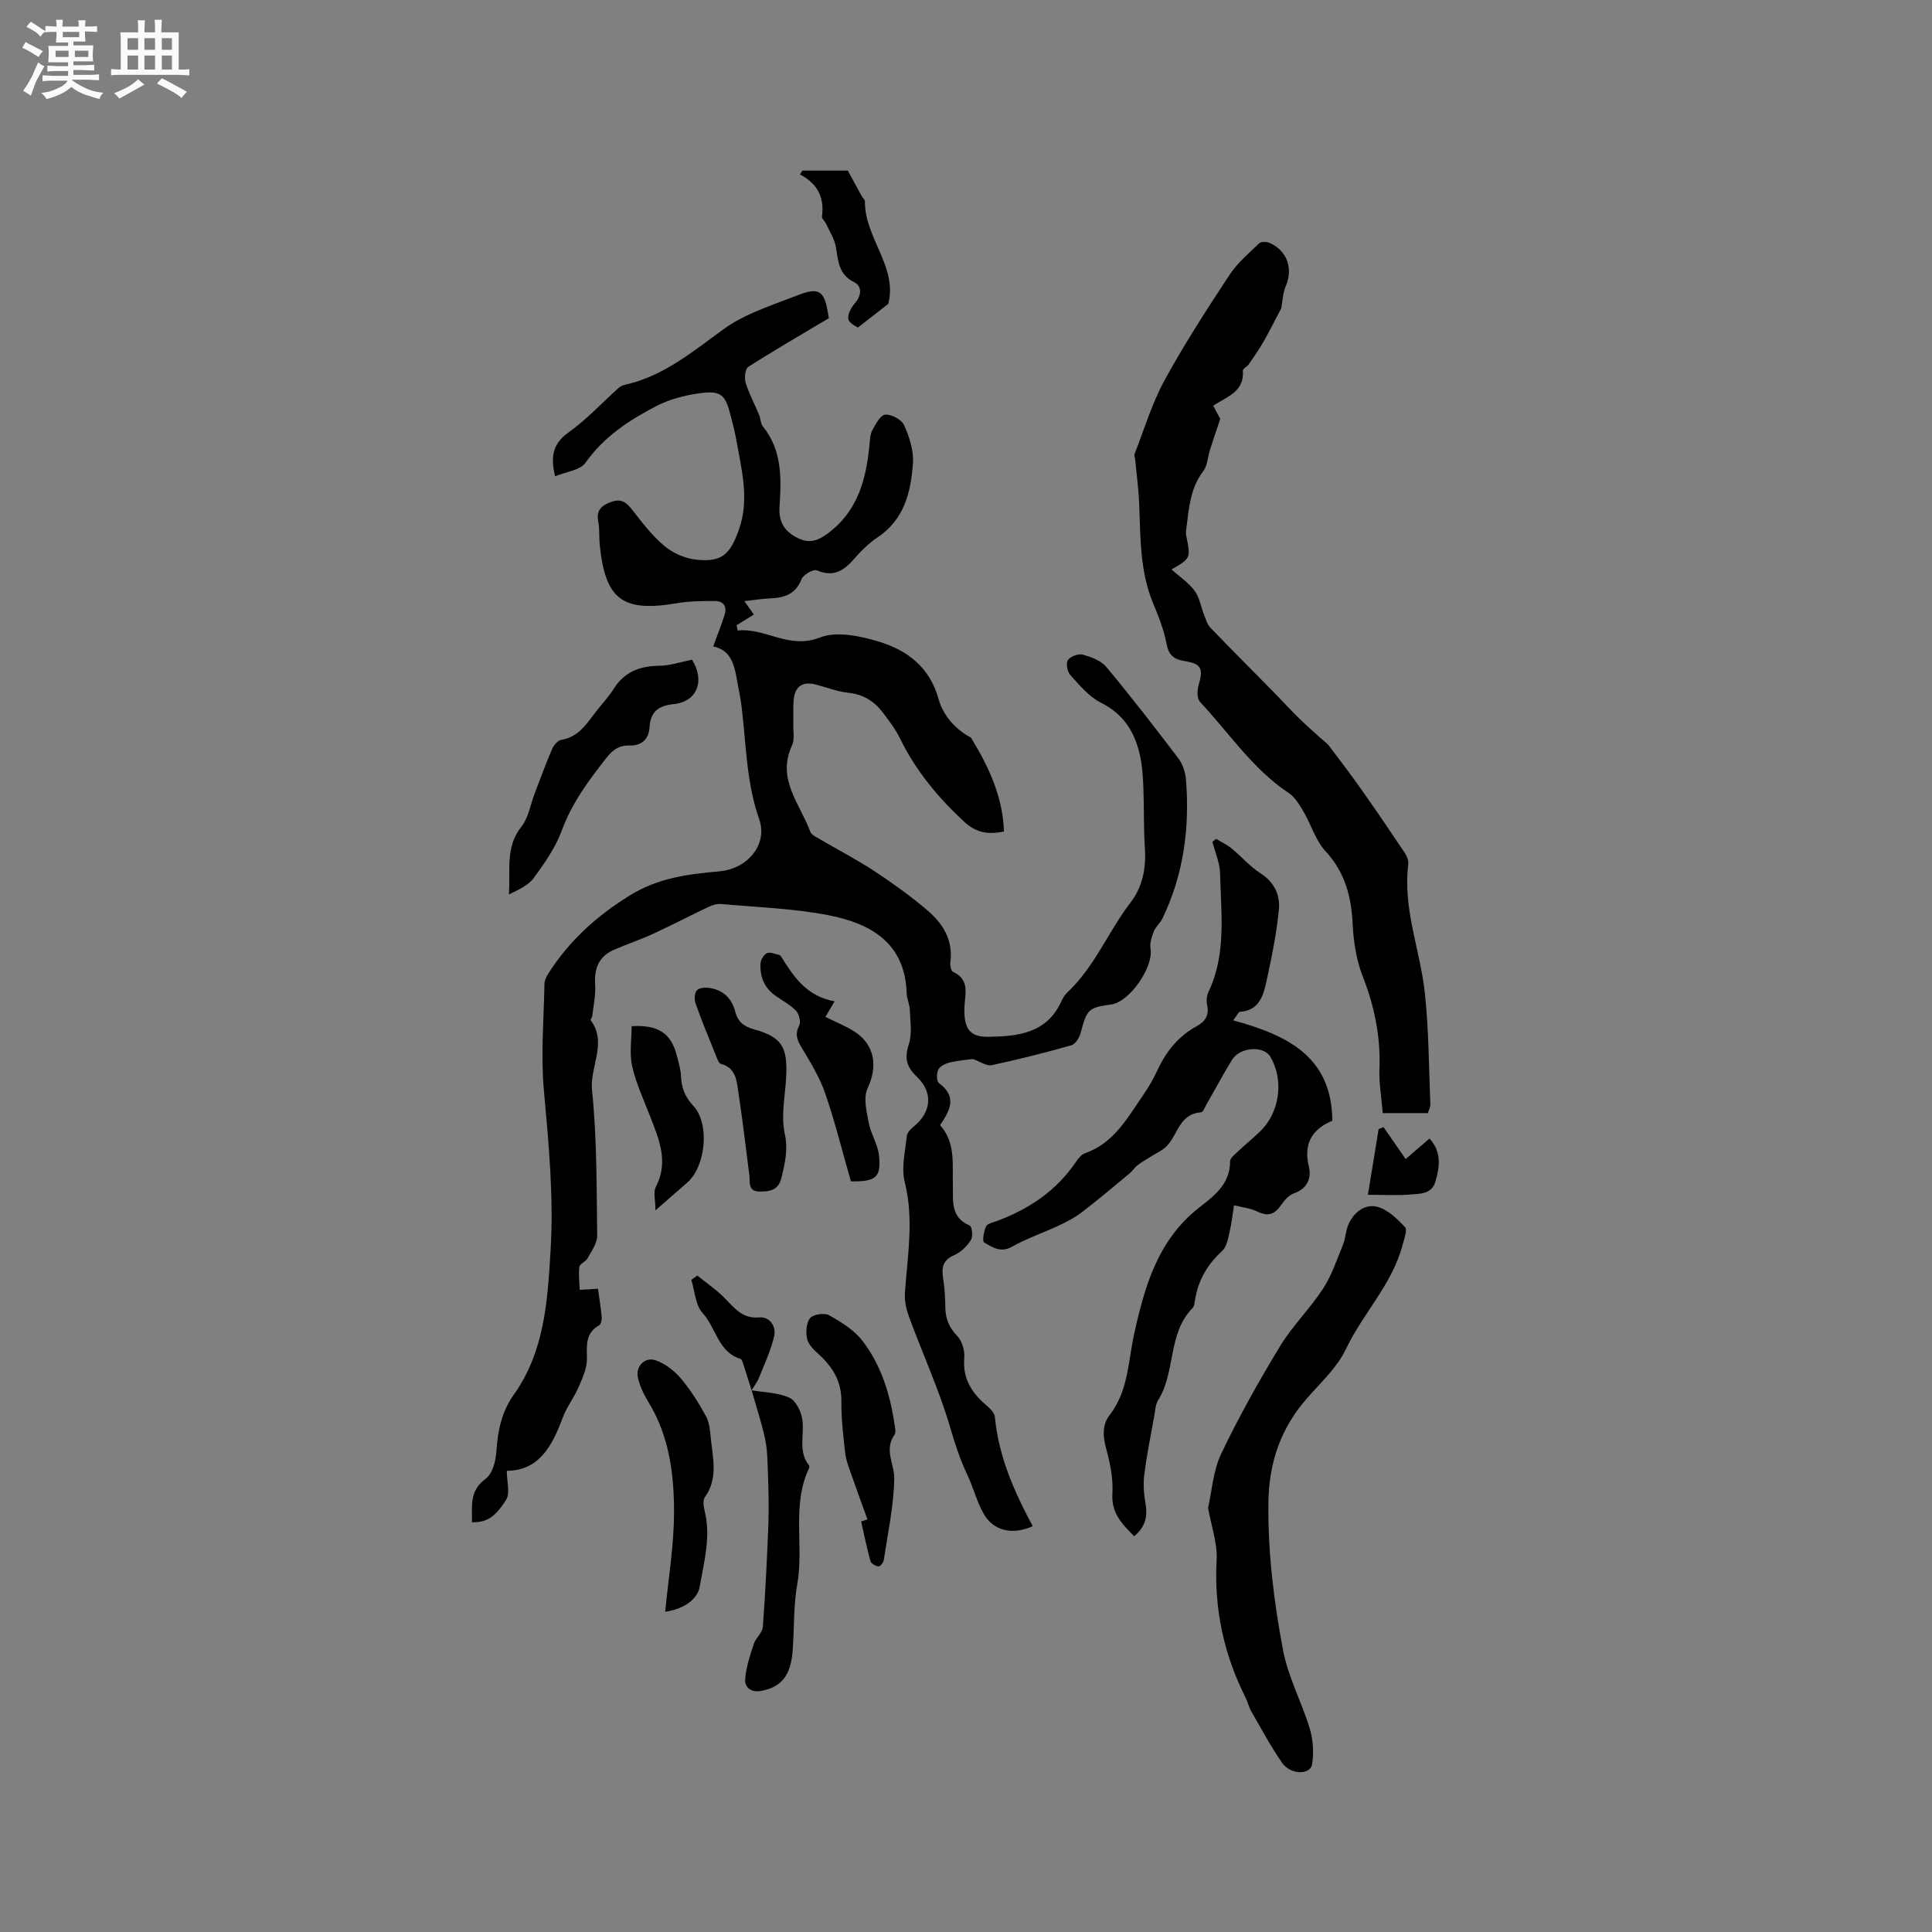 <svg enable-background="new 0 0 400 400" viewBox="0 0 400 400" xmlns="http://www.w3.org/2000/svg"><rect x="0" y="0" width="400" height="400" fill="#808080" stroke="none"/><path d="m6.8 9.5c.6.3 1.3.7 2.1 1.1-.4.4-.7.8-.9 1.2-.7-.4-1.3-.8-1.8-1.1s-1.1-.6-1.6-.8c.2-.4.5-.8.7-1.2.4.2.8.5 1.5.8zm.9 6.9c-.3.6-.5 1.1-.7 1.7s-.4 1.1-.6 1.7c-.6-.4-1.1-.7-1.6-1 .7-1 1.2-1.8 1.5-2.4.3-.5.6-1.1.8-1.7.3-.6.5-1.2.8-1.8.3.3.8.6 1.3.8-.7 1.3-1.2 2.2-1.5 2.7zm.1-11c.4.3 1 .7 1.7 1.1-.5.2-.8.6-1.1 1.1-.5-.6-1-1-1.4-1.2s-.9-.6-1.5-.8c.2-.4.5-.7.9-1.1.5.3.9.6 1.4.9zm10.5 13.1c1 .4 2 .6 3.1.7-.4.4-.7.8-.8 1.3-.9-.2-1.9-.6-3-.9-1-.4-2-.9-2.8-1.6-.5.4-1.1.9-1.9 1.3s-1.9.9-3.3 1.2c-.1-.3-.5-.8-1.1-1.3 1 0 2.1-.3 3.2-.8 1.2-.5 1.9-1 2.3-1.7h-3.2c-.4 0-1 0-2 .1v-1.2c1 0 1.7.1 2 .1h3.3v-1h-2.3c-.2 0-.9 0-2 .1v-1.2c1.2 0 1.9.1 2 .1h2.3v-.8h-4.1c0-.7.1-1.2.1-1.6 0-.5 0-1.1-.1-1.8h4.1v-.7h-2.5c0-.6.1-1.1.1-1.6v-.6h-.5c-.4 0-1 0-1.8.1v-1.3c1.2 0 1.9.1 2.1.1h.2c0-.3 0-.8-.1-1.4h1.4c0 .6-.1 1-.1 1.4h3.4c0-.4 0-.8-.1-1.3h1.5c0 .4-.1.9-.1 1.3.7 0 1.5 0 2.5-.1v1.2c-1 0-1.8-.1-2.5-.1v.6c0 .3 0 .8.1 1.5h-2.5v.8h4.1c0 .7-.1 1.3-.1 1.8s0 1 .1 1.5h-4.1v.8h1.4c.8 0 1.8 0 2.9-.1v1.2c-1 0-1.9-.1-2.8-.1h-1.5v1h3.2c.3 0 1 0 2.1-.1v1.2c-1.1 0-1.8-.1-2.1-.1h-3.4l-.1.1c1.4 1 2.4 1.5 3.4 1.9zm-4.1-6.7v-1.3h-2.7v1.3zm2.2-4.1v-1.1h-3.4v1.1zm1.9 4.1v-1.3h-2.8v1.3z" fill="#fafafb"/><path d="m37 6.7v2.3 5.4c1 0 1.8 0 2.2-.1v1.3c-.6 0-1.5-.1-2.5-.1h-11.9c-.7 0-1.3 0-1.8.1v-1.3c.5 0 1.1.1 2 .1v-5.2c0-1 0-1.8-.1-2.5h3.7c0-1.3 0-2.1-.1-2.5h1.5c0 .4-.1 1.3-.1 2.5h2.2c0-1.2 0-2.1-.1-2.6h1.5c0 .4-.1 1.3-.1 2.6zm-12.3 13.7c-.3-.4-.7-.8-1.1-1.1 1.1-.4 2.1-.9 2.9-1.3.8-.5 1.5-1 2.1-1.6.4.4.9.8 1.3 1.1-2.5 1.4-4.2 2.4-5.2 2.9zm3.9-10.1v-2.4h-2.2v2.4zm0 4.1v-2.9h-2.2v2.9zm3.5-4.1v-2.4h-2.2v2.4zm0 4.1v-2.9h-2.2v2.9zm.4 2.9 1-1.1c.6.3 1.4.7 2.5 1.3s2 1.1 2.7 1.5c-.4.4-.8.8-1.1 1.3-.8-.8-2.5-1.7-5.1-3zm3.1-7v-2.4h-2.1v2.4zm0 4.1v-2.9h-2.1v2.9z" fill="#fafafb"/><g fill="#000001"><path d="m123.8 266.81c.25 1.79.59 3.86.78 5.93.05.55-.17 1.44-.56 1.66-2.83 1.62-2.54 4.11-2.5 6.86.03 1.95-.9 4-1.7 5.87-.96 2.22-2.51 4.19-3.34 6.44-2.17 5.87-4.93 10.92-11.55 10.94 0 2.28.72 4.64-.14 6-2.42 3.85-4.19 4.67-7.07 4.66.07-3.27-.64-6.48 2.83-9 1.4-1.02 2.1-3.67 2.22-5.64.27-4.24 1.09-8.24 3.55-11.69 6.42-9.01 7.04-19.35 7.67-29.9.67-11.19-.39-22.2-1.39-33.29-.65-7.23-.01-14.59.12-21.88.01-.69.33-1.46.71-2.06 4.31-6.83 9.97-11.99 16.95-16.31 5.96-3.69 12.09-4.41 18.59-5 5.8-.53 10.06-5.54 8.2-10.82-2.8-7.99-2.66-16.24-3.78-24.38-.13-.94-.34-1.87-.52-2.81-.69-3.72-.95-7.71-5.21-8.55.86-2.36 1.69-4.43 2.36-6.55.6-1.89-.37-2.89-2.2-2.87-2.52.03-5.08.03-7.55.45-11.36 1.95-14.94-.67-16.1-12.06-.16-1.58 0-3.21-.3-4.76-.48-2.42.68-3.43 2.74-4.16 2.01-.71 3.08.13 4.26 1.64 2.08 2.66 4.17 5.41 6.74 7.55 1.76 1.47 4.26 2.55 6.54 2.79 5.24.56 6.97-1.01 8.8-6.11 2.29-6.37.57-12.56-.53-18.8-.29-1.67-.74-3.31-1.16-4.95-1.09-4.36-2-5.21-6.57-4.57-2.99.42-6.08 1.23-8.74 2.6-5.64 2.92-10.9 6.34-14.73 11.76-1.12 1.59-4.07 1.88-6.29 2.81-.99-4.12-.47-6.77 2.79-9.09 3.73-2.65 6.9-6.11 10.34-9.19.37-.33.89-.57 1.38-.68 8-1.78 14.06-6.94 20.46-11.56 1.85-1.34 3.92-2.43 6.01-3.35 3.1-1.36 6.3-2.48 9.46-3.69 4.06-1.56 5.27-.86 6 3.47.1.61.21 1.23.23 1.36-5.77 3.44-11.31 6.64-16.69 10.09-.65.42-.83 2.32-.52 3.32.7 2.27 1.86 4.39 2.78 6.6.32.77.28 1.79.77 2.39 4.03 4.98 3.83 10.81 3.45 16.66-.19 2.88.84 4.87 3.38 6.25 2.39 1.3 4.14 1.07 6.52-.68 6.3-4.63 7.99-11.14 8.72-18.27.11-1.05.1-2.22.57-3.1.68-1.28 1.69-3.21 2.69-3.29 1.28-.11 3.4 1.02 3.91 2.17 1.08 2.42 2.01 5.25 1.84 7.82-.41 5.96-1.75 11.7-7.33 15.41-1.92 1.27-3.58 3.01-5.12 4.75-2.1 2.37-4.24 3.46-7.46 2.08-.71-.3-2.79.9-3.16 1.84-1.24 3.14-3.59 3.85-6.53 3.97-1.58.06-3.16.33-5.31.57 1 1.41 1.51 2.13 1.97 2.78-1.29.79-2.43 1.5-3.58 2.21.07.36.15.73.22 1.09 5.75-.62 10.58 3.99 17.04 1.45 3.43-1.35 8.26-.33 12.1.82 5.9 1.77 10.61 5.26 12.45 11.88.94 3.37 3.34 6.2 6.62 7.97.17.09.26.33.37.51 3.53 5.83 6.32 11.91 6.56 18.99-3.25.65-5.71.31-8.26-2.05-5.43-5.04-10.03-10.58-13.28-17.26-.92-1.88-2.23-3.6-3.5-5.28-1.79-2.37-4.08-3.82-7.19-4.14-2.29-.24-4.5-1.13-6.76-1.71-2.73-.7-4.29.42-4.55 3.17-.16 1.68-.03 3.38-.07 5.08-.04 1.47.3 3.15-.28 4.39-3.24 6.96 1.7 12.1 3.79 17.84.24.66 1.24 1.11 1.96 1.53 3.74 2.2 7.61 4.2 11.24 6.58 3.78 2.49 7.48 5.15 10.94 8.07 3.25 2.74 5.48 6.18 4.86 10.82-.09.66.14 1.82.55 2.01 3.61 1.61 2.44 4.82 2.36 7.41-.12 4.09.92 6.1 4.88 6.04 6.08-.08 12.2-.67 15.21-7.39.3-.66.72-1.33 1.24-1.82 5.66-5.3 8.46-12.61 13.1-18.64 2.44-3.18 3.21-7.03 2.94-11.12-.28-4.23-.15-8.48-.32-12.71-.09-2.2-.23-4.43-.7-6.57-1.05-4.81-3.38-8.58-8.1-10.93-2.45-1.23-4.38-3.6-6.3-5.69-.63-.69-.98-2.43-.54-3.1.5-.77 2.16-1.4 3.06-1.16 1.75.47 3.78 1.21 4.88 2.52 5.16 6.19 10.1 12.56 14.96 18.98.9 1.19 1.44 2.87 1.56 4.38.81 9.99-.49 19.66-4.88 28.78-.45.93-1.38 1.65-1.75 2.6-.45 1.13-.91 2.47-.71 3.6.68 3.79-4.3 11.05-8.13 11.57-4.72.64-5.07 1.04-6.32 5.86-.26.99-1.08 2.35-1.92 2.59-5.47 1.55-10.99 2.94-16.54 4.13-1.02.22-2.28-.72-3.86-1.28-1.15.16-2.98.29-4.75.71-.9.21-2.05.75-2.42 1.48-.39.75-.36 2.44.15 2.81 3.78 2.76 2.32 5.61.22 8.69 3.26 3.6 2.52 8.05 2.65 12.37.09 3.19-.58 6.73 3.5 8.42.46.19.7 2.28.25 2.98-.83 1.28-2.09 2.55-3.46 3.14-2.37 1.02-2.67 2.57-2.31 4.79.32 1.98.43 4.01.46 6.02.03 2.33.74 4.14 2.44 5.89 1.02 1.05 1.61 3.07 1.48 4.58-.36 4.25 1.51 7.2 4.54 9.78.76.65 1.72 1.57 1.8 2.44.76 8.18 4.01 15.51 7.84 22.62-4.27 1.89-8.16.99-10.19-2.62-1.42-2.52-2.12-5.42-3.37-8.05-1.48-3.1-2.51-6.27-3.48-9.59-2.27-7.78-5.67-15.22-8.49-22.84-.6-1.61-1.06-3.44-.94-5.12.52-7.69 1.92-15.29-.04-23.06-.74-2.94.13-6.32.43-9.48.07-.68.75-1.43 1.34-1.9 3.74-2.98 4.21-7.09.75-10.39-2.13-2.03-2.62-3.83-1.67-6.71.72-2.17.29-4.75.21-7.14-.04-1.15-.62-2.28-.65-3.42-.31-10.42-7.44-14.45-16.07-16.15-7.33-1.44-14.9-1.67-22.37-2.35-.87-.08-1.86.26-2.68.65-3.79 1.79-7.5 3.74-11.3 5.49-2.69 1.24-5.51 2.18-8.22 3.36-3.15 1.38-4.08 3.9-3.86 7.24.14 2.14-.36 4.32-.6 6.47-.03.3-.42.72-.33.85 3.52 4.71-.22 9.59.28 14.47 1.03 9.98.94 20.09 1.07 30.16.02 1.55-1.18 3.17-1.99 4.66-.38.71-1.61 1.13-1.7 1.79-.21 1.55.02 3.16.08 4.75 1.08-.05 2.18-.13 3.77-.24z"/><path d="m295.62 230.46c-3.05 0-5.98 0-9.33 0-.26-3.15-.81-6.19-.69-9.2.26-6.7-1.06-12.97-3.49-19.2-1.31-3.36-1.88-7.14-2.06-10.76-.28-5.71-1.58-10.69-5.61-15.06-2.07-2.24-2.98-5.52-4.58-8.24-.83-1.4-1.76-2.96-3.06-3.83-7.48-4.97-12.35-12.46-18.35-18.85-.63-.67-.61-2.38-.3-3.44 1.02-3.47.6-4.45-2.89-5.01-2.12-.34-3.27-1.14-3.72-3.5-.54-2.86-1.62-5.66-2.76-8.36-2.78-6.64-2.66-13.65-2.92-20.63-.11-3.05-.54-6.1-.82-9.15-.04-.42-.27-.9-.14-1.24 2-5.11 3.59-10.46 6.2-15.24 4.09-7.5 8.76-14.7 13.46-21.84 1.63-2.48 4-4.49 6.17-6.56.4-.38 1.6-.3 2.24-.01 3.6 1.66 4.78 5.37 3.21 8.97-.6 1.38-.63 3-.91 4.5-1.18 2.25-2.36 4.63-3.67 6.93-.92 1.61-1.99 3.14-3.04 4.66-.35.51-1.27.94-1.24 1.35.35 4.39-3.36 5.39-6.14 7.25.66 1.23 1.24 2.33 1.46 2.72-.84 2.52-1.5 4.43-2.11 6.36-.48 1.5-.52 3.3-1.41 4.47-2.68 3.51-2.97 7.61-3.48 11.69-.07.52-.16 1.08-.06 1.58.96 4.78.97 4.78-3.04 7.08 1.65 1.47 3.52 2.71 4.78 4.4 1.03 1.37 1.3 3.3 1.96 4.96.37.94.67 2.01 1.33 2.71 4.32 4.49 8.73 8.89 13.1 13.33 1.7 1.73 3.33 3.53 5.05 5.23 1.49 1.46 3.06 2.83 4.6 4.24.61.56 1.34 1.03 1.83 1.68 2.29 3.01 4.57 6.03 6.75 9.12 3.03 4.3 5.99 8.66 8.92 13.03.44.66.8 1.61.71 2.36-1.17 9.19 2.47 17.74 3.43 26.63.82 7.62.82 15.33 1.14 23.01.03.6-.32 1.2-.52 1.86z"/><path d="m275.84 232.04c-4.18 1.74-6.01 4.72-4.85 9.52.57 2.35-.31 4.53-3.1 5.51-1.06.38-2.01 1.48-2.69 2.47-1.3 1.89-2.67 2.37-4.83 1.32-1.49-.72-3.24-.9-4.88-1.32-.3 1.87-.5 3.76-.93 5.6-.32 1.35-.6 3.01-1.52 3.85-3.11 2.84-5.03 6.18-5.65 10.32-.08.52-.15 1.16-.48 1.5-5.22 5.31-3.44 13.22-7.14 19.1-.53.84-.58 2.02-.76 3.05-.74 4.14-1.59 8.26-2.11 12.43-.25 1.96-.06 4.03.28 5.99.46 2.65-.1 4.79-2.35 6.68-2.49-2.49-4.77-4.73-4.52-8.82.19-3.08-.47-6.32-1.29-9.33-.7-2.55-.84-4.92.73-6.95 3.86-4.99 3.8-11 5.06-16.75 2.15-9.79 4.89-19.48 13.42-26.16 3.12-2.44 6.48-4.9 6.44-9.61 0-.64.9-1.36 1.5-1.92 1.54-1.46 3.19-2.8 4.72-4.27 4.09-3.94 4.98-10.68 2.1-15.49-1.39-2.32-6.27-1.99-7.91.66-1.83 2.97-3.47 6.07-5.22 9.1-.37.64-.77 1.75-1.21 1.78-4.44.3-4.78 4.58-7.06 6.95-.94.98-2.31 1.55-3.49 2.31-.9.58-1.84 1.11-2.68 1.76-.56.44-.93 1.12-1.49 1.57-3.33 2.75-6.62 5.55-10.05 8.17-1.46 1.12-3.17 1.97-4.85 2.76-3.13 1.47-6.46 2.57-9.45 4.27-2.38 1.36-4.12.15-5.83-.86-.42-.24-.06-2.3.4-3.32.26-.58 1.43-.8 2.22-1.1 6.7-2.49 12.4-6.31 16.45-12.34.46-.68 1.1-1.45 1.83-1.71 5.97-2.09 8.78-7.31 12.04-12.05 1.14-1.65 2.15-3.42 3-5.23 1.79-3.85 4.32-6.98 8.08-9.02 1.78-.97 2.62-2.27 2.15-4.4-.19-.87-.07-1.96.31-2.76 3.72-7.86 2.56-16.21 2.38-24.42-.05-2.21-1.04-4.4-1.59-6.59.26-.2.51-.41.77-.61 1.08.66 2.25 1.2 3.21 1.99 2.03 1.66 3.77 3.73 5.95 5.12 2.89 1.83 4.11 4.53 3.83 7.5-.47 4.98-1.5 9.92-2.56 14.82-.65 2.98-1.48 6.1-5.49 6.37-.34.02-.62.75-1.42 1.77 10.91 3 20.45 7.31 20.53 20.79z"/><path d="m250.12 312.18c.79-3.43 1.03-7.67 2.72-11.21 3.63-7.61 7.78-15 12.16-22.22 2.57-4.23 6.22-7.8 8.93-11.96 1.8-2.76 2.86-6.02 4.13-9.11.51-1.26.53-2.72 1.04-3.98 1.07-2.61 3.37-4.45 5.91-3.88 2.2.49 4.23 2.49 5.88 4.24.55.58-.2 2.51-.53 3.78-2.14 8.1-8.2 14.08-11.71 21.49-1.8 3.79-5.17 6.88-8.01 10.12-5.46 6.23-7.93 13.26-8.03 21.69-.12 10.36 1.14 20.51 3.04 30.56 1.05 5.54 3.87 10.72 5.52 16.18.7 2.3.85 4.96.5 7.34-.34 2.31-4.48 2.28-6.23-.25-2.34-3.39-4.3-7.04-6.36-10.61-.52-.91-.74-1.99-1.22-2.93-4.51-8.98-6.52-18.41-5.97-28.51.19-3.36-1.08-6.83-1.77-10.74z"/><path d="m143.28 136.58c2.71 4.37 1.09 8.7-3.8 9.2-3.24.33-4.8 1.61-5 4.8-.16 2.57-1.74 3.84-4.19 3.77-2.17-.06-3.44.93-4.73 2.55-3.67 4.66-7.14 9.33-9.24 15.03-1.28 3.5-3.54 6.73-5.76 9.78-1.15 1.58-3.2 2.52-5.21 3.47.39-4.89-.81-9.73 2.58-14 1.5-1.88 1.9-4.64 2.8-6.99 1.17-3.04 2.28-6.11 3.57-9.1.34-.79 1.19-1.8 1.93-1.92 3.57-.58 5.22-3.33 7.15-5.82 1.23-1.59 2.64-3.07 3.7-4.76 2.22-3.52 5.41-4.7 9.42-4.75 2.17-.01 4.33-.77 6.78-1.26z"/><path d="m155.62 287.85c2.64.45 5.47.46 7.83 1.54 1.34.61 2.44 2.87 2.67 4.53.45 3.15-.93 6.55 1.36 9.46.1.13.09.43.02.6-3.65 7.72-1.02 16.08-2.44 24.05-.79 4.45-.61 9.07-.94 13.61-.38 5.31-2.36 7.66-6.52 8.44-2.16.41-3.41-.79-3.32-2.32.14-2.49 1-4.97 1.78-7.39.41-1.26 1.79-2.33 1.88-3.56.53-7.13.88-14.27 1.15-21.41.13-3.55.01-7.12-.11-10.68-.08-2.3-.11-4.65-.59-6.89-.74-3.37-1.84-6.67-2.77-9.98z"/><path d="m179.6 314.58c-1.08-3-2.19-5.98-3.23-8.99-.54-1.56-1.19-3.14-1.38-4.75-.42-3.57-.82-7.17-.79-10.76.02-4.07-1.78-7.01-4.62-9.63-.99-.91-2.18-2-2.46-3.2-.32-1.38-.21-3.35.6-4.34.65-.8 2.97-1.15 3.93-.61 2.52 1.42 5.19 3.06 6.91 5.3 3.79 4.93 5.66 10.81 6.59 16.96.13.83.43 1.94.04 2.49-2.21 3.15.03 6.15-.04 9.16-.13 5.63-1.34 11.23-2.18 16.83-.08.5-.79 1.33-1.1 1.28-.61-.1-1.51-.6-1.65-1.1-.75-2.71-1.31-5.47-1.93-8.22.44-.14.88-.28 1.31-.42z"/><path d="m172.8 207.31c-1 1.68-1.47 2.48-1.91 3.23 2.1 1.05 4.18 1.86 6.02 3.04 4.25 2.74 4.84 7.23 2.71 11.75-.9 1.92-.21 4.75.23 7.08.43 2.32 1.88 4.47 2.13 6.78.5 4.55-.63 5.48-5.81 5.4-1.72-6-3.25-12.19-5.32-18.21-1.14-3.32-3.04-6.41-4.86-9.45-.94-1.57-1.47-2.79-.52-4.61.38-.74-.03-2.39-.67-3.06-1.22-1.27-2.88-2.12-4.34-3.17-2.26-1.62-3.15-3.95-3.01-6.61.04-.76.68-1.83 1.33-2.13.66-.3 1.68.17 2.53.35.18.04.35.25.46.42 2.59 4.17 5.29 8.18 11.03 9.19z"/><path d="m137.72 333.69c.66-6.9 1.82-13.71 1.83-20.53.01-7.88-.96-15.76-5.25-22.79-.97-1.59-1.83-3.36-2.23-5.16-.52-2.36 1.48-4.37 3.73-3.56 1.92.69 3.79 2.13 5.13 3.7 2.01 2.37 3.7 5.07 5.21 7.81.72 1.29.87 2.97 1.01 4.5.4 4.15 1.6 8.38-1.2 12.29-.45.63-.3 1.9-.08 2.78 1.35 5.36-.09 10.53-.99 15.73-.45 2.66-3.32 4.71-7.16 5.23z"/><path d="m162.78 222.73c-.18 4.01-1.13 8.18-.31 11.97.73 3.36.05 6.08-.67 9.11-.63 2.63-2.43 2.9-4.53 2.89-2.47-.02-1.94-1.94-2.13-3.44-.72-5.66-1.39-11.33-2.25-16.97-.37-2.42-.43-5.17-3.64-6.03-.43-.11-.73-.99-.96-1.56-1.46-3.62-2.96-7.23-4.27-10.91-.3-.83-.24-2.23.28-2.78.51-.55 1.85-.6 2.76-.44 2.76.47 4.48 2.21 5.18 4.93.53 2.05 1.8 3.04 3.88 3.62 5.63 1.54 6.95 3.58 6.66 9.61z"/><path d="m130.77 212.46c5.52-.33 8.17 1.51 9.33 5.98.37 1.43.83 2.89.89 4.34.11 2.41.79 4.28 2.54 6.15 3.48 3.72 2.59 12.54-1.22 15.89-1.97 1.73-3.96 3.46-6.61 5.77 0-2.14-.48-3.77.08-4.84 2.71-5.19.67-9.85-1.17-14.6-1.33-3.44-2.93-6.84-3.73-10.41-.59-2.65-.11-5.54-.11-8.28z"/><path d="m166.12 35.32h9.41c1 1.84 1.94 3.57 2.88 5.29.2.37.66.71.66 1.06-.07 7.6 6.81 13.57 4.84 21.23-1.9 1.48-3.76 2.94-6.29 4.92-.25-.2-1.77-.82-1.97-1.73-.21-.98.58-2.44 1.36-3.33 1.42-1.63 1.46-3.53-.14-4.32-3.3-1.63-3.3-4.45-3.82-7.35-.29-1.64-1.28-3.15-1.99-4.71-.25-.56-.95-1.11-.88-1.59.54-3.86-.89-6.76-4.55-8.67.17-.25.33-.52.49-.8z"/><path d="m155.61 287.84c-.6-1.91-1.2-3.82-1.82-5.73-.09-.29-.27-.7-.49-.77-4.65-1.43-5.04-6.45-7.83-9.48-1.5-1.63-1.61-4.55-2.34-6.88.41-.3.82-.59 1.24-.89 1.86 1.5 3.85 2.86 5.53 4.53 2.09 2.07 3.68 4.46 7.32 4.14 2.17-.19 3.54 1.88 3.05 3.95-.69 2.91-1.98 5.68-3.1 8.47-.38.95-1.03 1.78-1.56 2.66.01.01 0 0 0 0z"/><path d="m291.03 239.97c2.4-2.06 3.58-3.08 4.94-4.25 2.53 2.79 2.12 5.82 1.22 8.9-.78 2.66-3.19 2.52-5.19 2.69-2.6.23-5.23.06-8.79.06.79-4.84 1.51-9.22 2.22-13.6.34-.13.68-.27 1.02-.4 1.48 2.14 2.97 4.28 4.58 6.6z"/></g></svg>